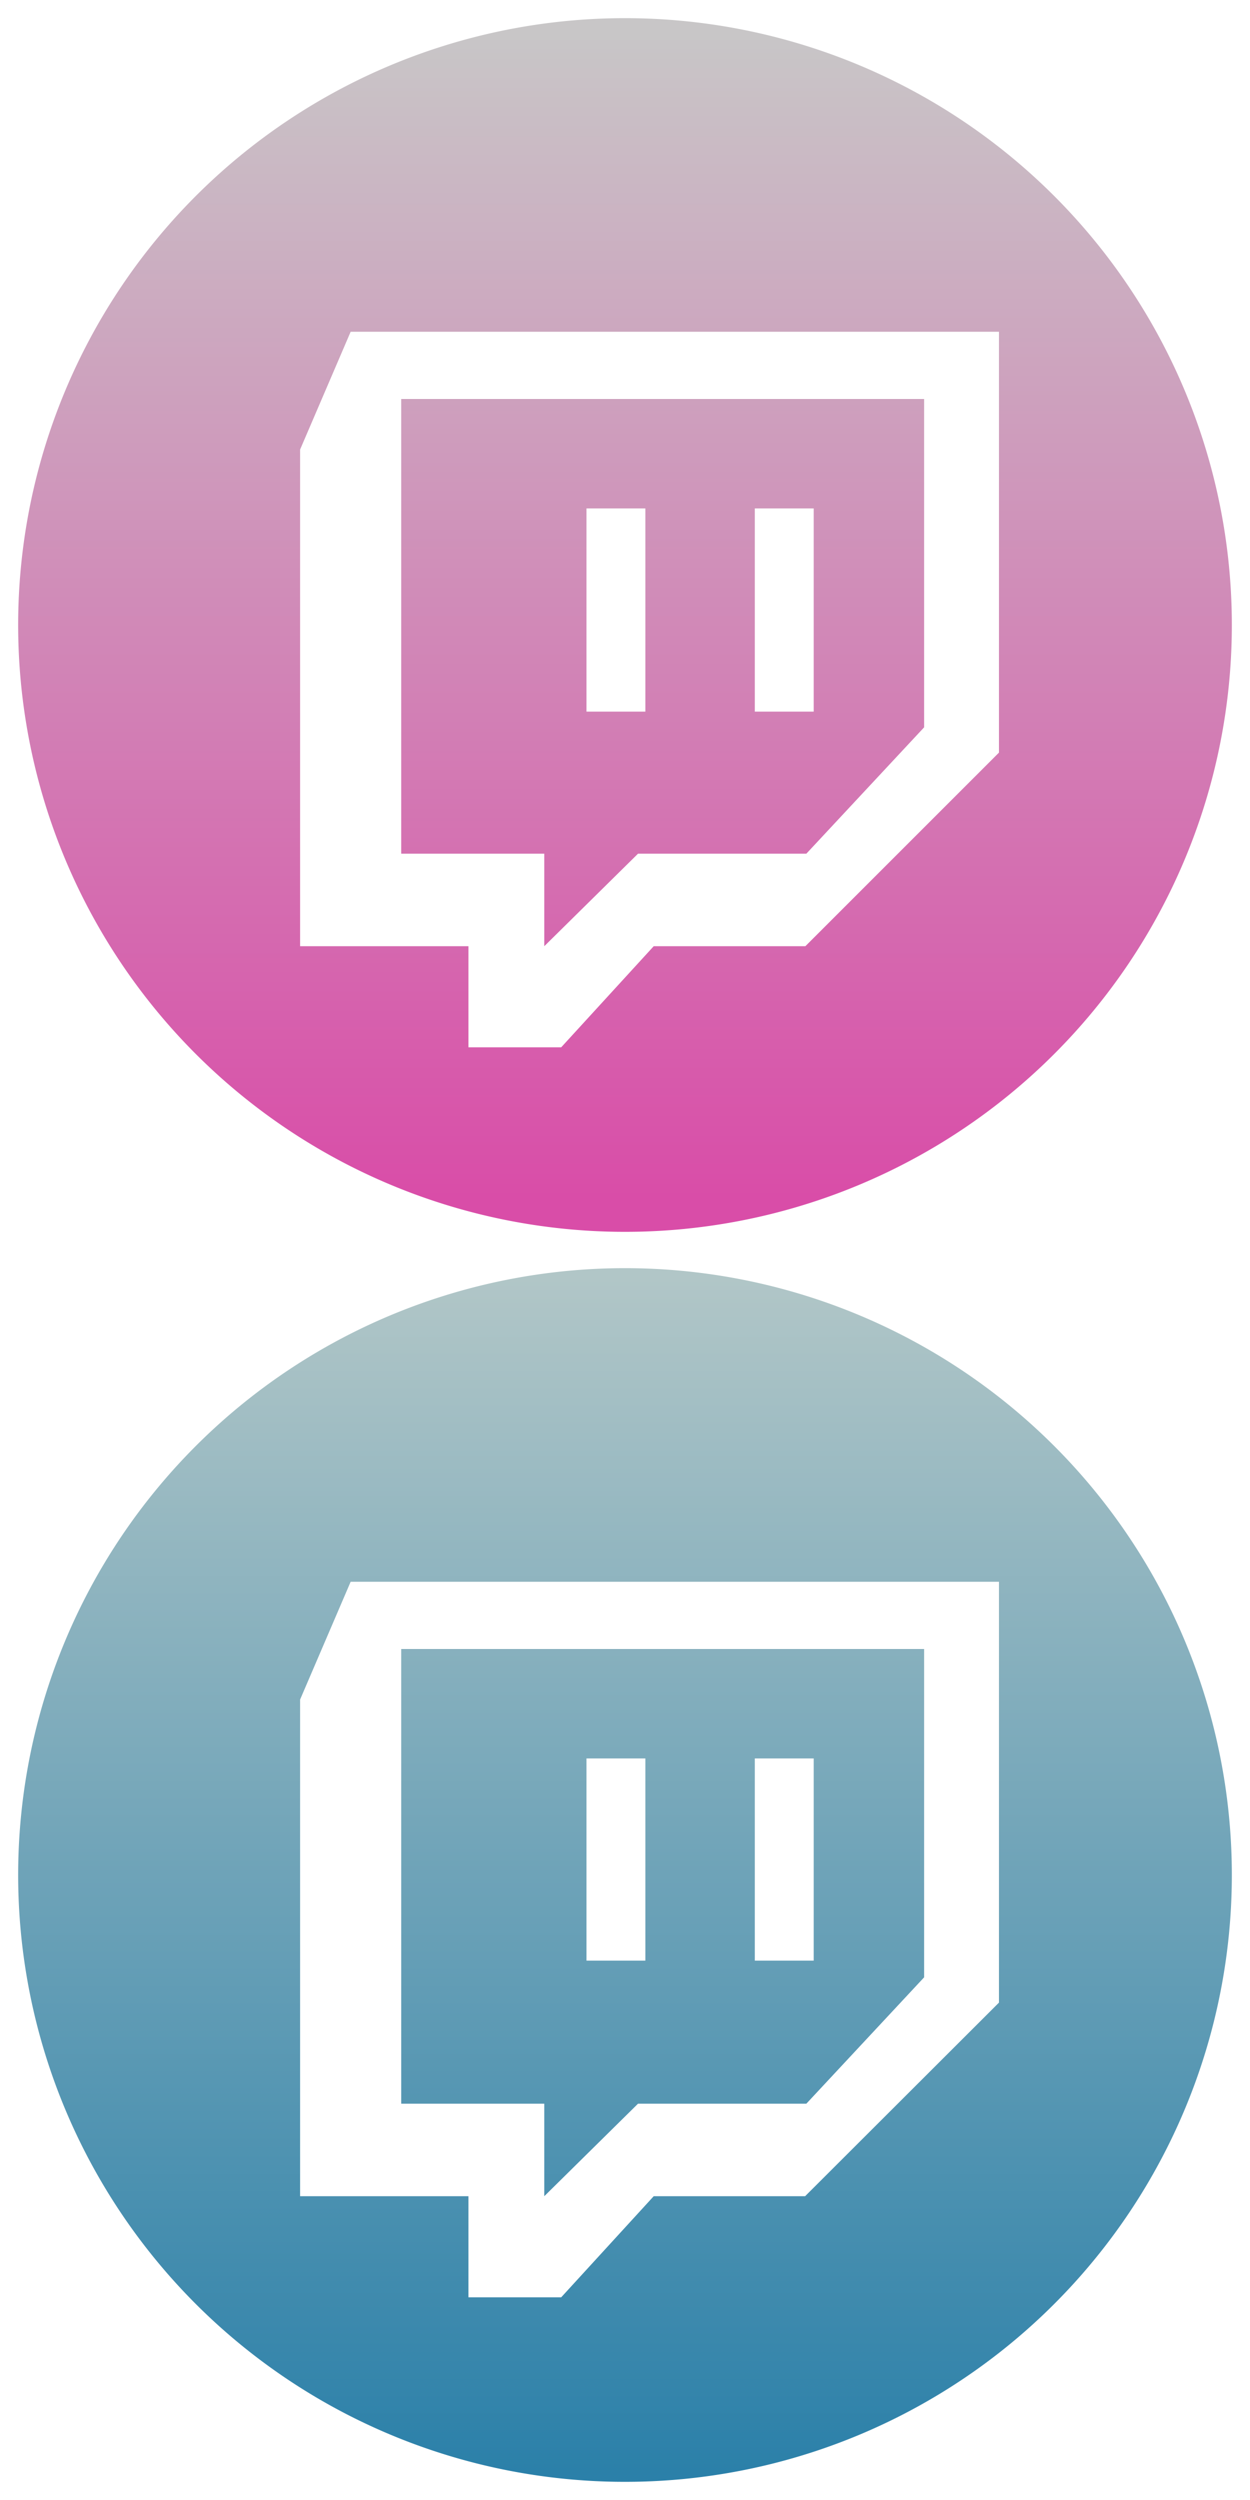<svg id="Layer_1" data-name="Layer 1" xmlns="http://www.w3.org/2000/svg" xmlns:xlink="http://www.w3.org/1999/xlink" viewBox="0 0 50.94 101.88"><defs><style>.cls-1{fill:url(#New_Gradient_Swatch_3);}.cls-2{fill:url(#New_Gradient_Swatch_3-2);}.cls-3{fill:url(#New_Gradient_Swatch_2);}.cls-4{fill:url(#New_Gradient_Swatch_2-2);}</style><linearGradient id="New_Gradient_Swatch_3" x1="26.98" y1="1.41" x2="26.98" y2="48.81" gradientUnits="userSpaceOnUse"><stop offset="0" stop-color="#c8c6c7"/><stop offset="1" stop-color="#d94da8"/></linearGradient><linearGradient id="New_Gradient_Swatch_3-2" x1="25.47" y1="1.41" x2="25.47" y2="48.81" xlink:href="#New_Gradient_Swatch_3"/><linearGradient id="New_Gradient_Swatch_2" x1="26.98" y1="52.04" x2="26.98" y2="100.74" gradientUnits="userSpaceOnUse"><stop offset="0" stop-color="#b1c6c7"/><stop offset="1" stop-color="#2b80a9"/></linearGradient><linearGradient id="New_Gradient_Swatch_2-2" x1="25.47" y1="52.04" x2="25.47" y2="100.74" xlink:href="#New_Gradient_Swatch_2"/></defs><title>twitch_logo</title><path class="cls-1" d="M22.18,38.56,26,34.79h6.86l4.8-5.15V16.26H16.35V34.79h5.83Zm8.58-17.84h2.4V29h-2.4Zm-6.86,0h2.4V29h-2.4Z"/><path class="cls-2" d="M25.47.74A24.73,24.73,0,1,0,50.2,25.47,24.73,24.73,0,0,0,25.47.74ZM40.71,30.67l-7.89,7.89H26.64l-3.77,4.12H19.09V38.56H12.23V18.32l2.06-4.8H40.71Z"/><path class="cls-3" d="M22.18,89.5,26,85.73h6.86l4.8-5.15V67.2H16.35V85.73h5.83Zm8.58-17.84h2.4V79.9h-2.4Zm-6.86,0h2.4V79.9h-2.4Z"/><path class="cls-4" d="M25.47,51.68A24.73,24.73,0,1,0,50.2,76.41,24.73,24.73,0,0,0,25.47,51.68ZM40.71,81.61,32.81,89.5H26.64l-3.77,4.12H19.09V89.5H12.23V69.26l2.06-4.8H40.71Z"/></svg>